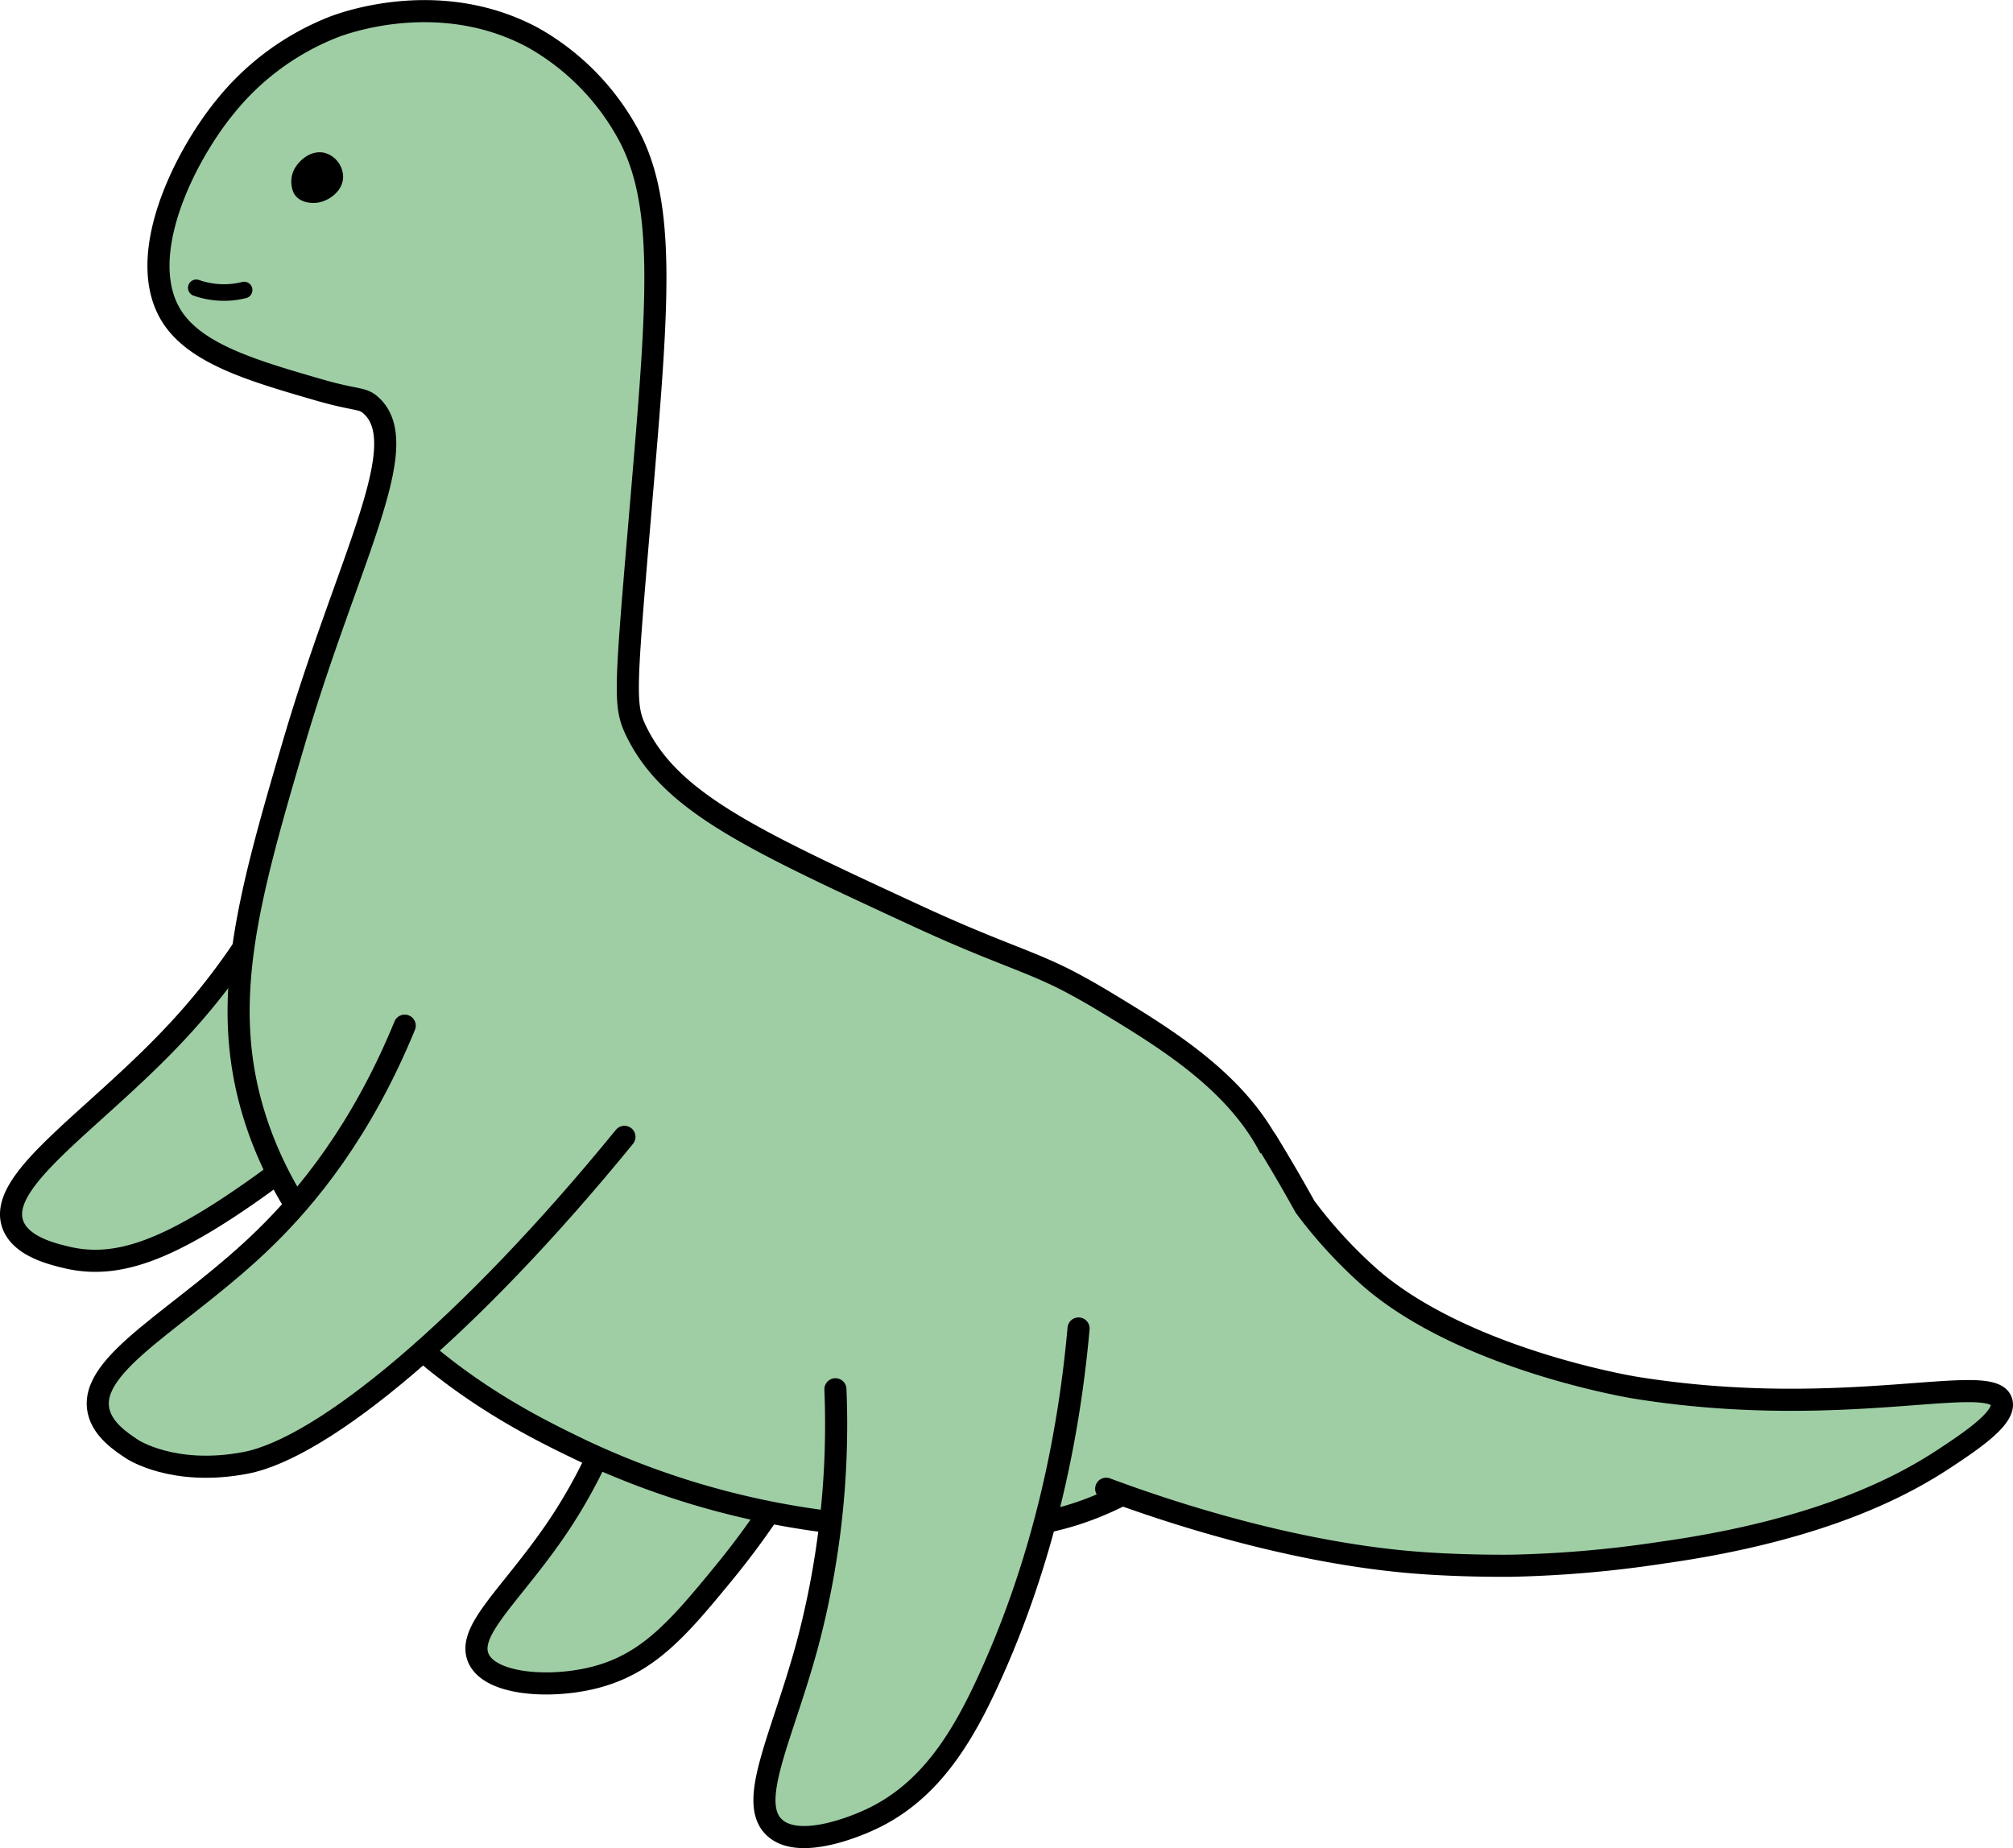 <svg xmlns="http://www.w3.org/2000/svg" viewBox="0 0 364.28 334.43"><defs><style>.cls-1,.cls-2{fill:#9fcea5;stroke-width:4px;}.cls-1,.cls-2,.cls-3{stroke:#000;}.cls-1,.cls-3{stroke-linecap:round;stroke-linejoin:round;}.cls-2{stroke-miterlimit:10;}.cls-3{fill:none;stroke-width:3px;}</style></defs><g id="Layer_2" data-name="Layer 2"><g id="Layer_26" data-name="Layer 26"><path class="cls-1" d="M115.77,240.48C112,258,105.45,269.8,100.2,277.38,92.12,289,84.41,295.22,86.6,300.1s13.48,5.54,21.58,3.3c9.42-2.6,14.89-9.1,23-19a146.55,146.55,0,0,0,18-28"/><path class="cls-1" d="M61.92,133.32C54,159,42.41,175.28,33.16,185.46,18,202.18-.73,213.29,2.33,221.6c1.5,4.06,7.34,5.36,10,6,8.91,2,18.27-1.22,34.94-13.17a229,229,0,0,0,37.84-34.18"/><path class="cls-2" d="M116.27,88.06c-3.15,37.19-3.48,39.47-1.09,44.34,6.24,12.74,20.83,19.5,50,33,14.26,6.61,19.65,8,26.55,11.32,1.83.88,5.1,2.65,8.45,4.68,12.21,7.4,27.08,16.41,32,32,4.45,14.1-1.28,27.09-3,31-7.57,17.18-22.53,24.45-28,27-13,6.09-24.18,5.62-39,5a147.42,147.42,0,0,1-57-14c-9.46-4.55-24.67-12.07-39-28-5.85-6.5-15.16-16.85-20-32-6.63-20.76-1.36-39.58,7-68,9.79-33.27,21.86-53.79,14-61-1.7-1.55-2.46-.78-10-3C45.43,67,35.52,64,31.18,57.4c-7-10.77,2.16-29,9.5-38A47.37,47.37,0,0,1,60.61,4.8C63.15,3.86,80-2,96.42,6.79A44.4,44.4,0,0,1,113.18,23.4C120.51,35.94,119.2,53.48,116.27,88.06Z"/><path class="cls-1" d="M229.18,206.4c1,1.64,2,3.3,3,5,1.39,2.36,2.72,4.7,4,7a84.6,84.6,0,0,0,12,13c17.21,14.77,47.69,19.7,47.69,19.7,37.89,6.12,64.64-3.08,66.33,2.54.84,2.78-5.1,6.84-10.13,10.16-6.79,4.49-21.52,13-51.44,17.18a208.15,208.15,0,0,1-27.08,2.35s-8.66.12-17.27-.56c-23.89-1.88-47.4-10.13-56.1-13.37"/><path class="cls-1" d="M113,205.72c-28.28,34.66-54.55,56.33-68.58,59-13,2.48-20.45-2.45-20.45-2.45-2.09-1.38-5.36-3.54-6.12-6.89-2-8.81,15.38-17,30.06-31.33,7.65-7.44,17.52-19.41,25.33-38.45"/><path class="cls-1" d="M151.18,251.4a154.83,154.83,0,0,1-5.09,46.25c-4.51,16.64-10.87,28.34-6,33,4.58,4.39,15.74-.64,17.09-1.25,11-4.95,17-14.93,22-26,5.7-12.54,13.37-33.55,16-63"/><path d="M62.09,31.84c.09,2.66-2.5,4.48-4.5,4.81-.26.05-3.18.49-4.42-1.68a5,5,0,0,1,0-4.18c.85-1.73,3.07-3.72,5.58-3.13A4.58,4.58,0,0,1,62.09,31.84Z"/><path class="cls-3" d="M35.52,52.08a15,15,0,0,0,4.2.83,14.54,14.54,0,0,0,4.46-.43"/></g></g></svg>